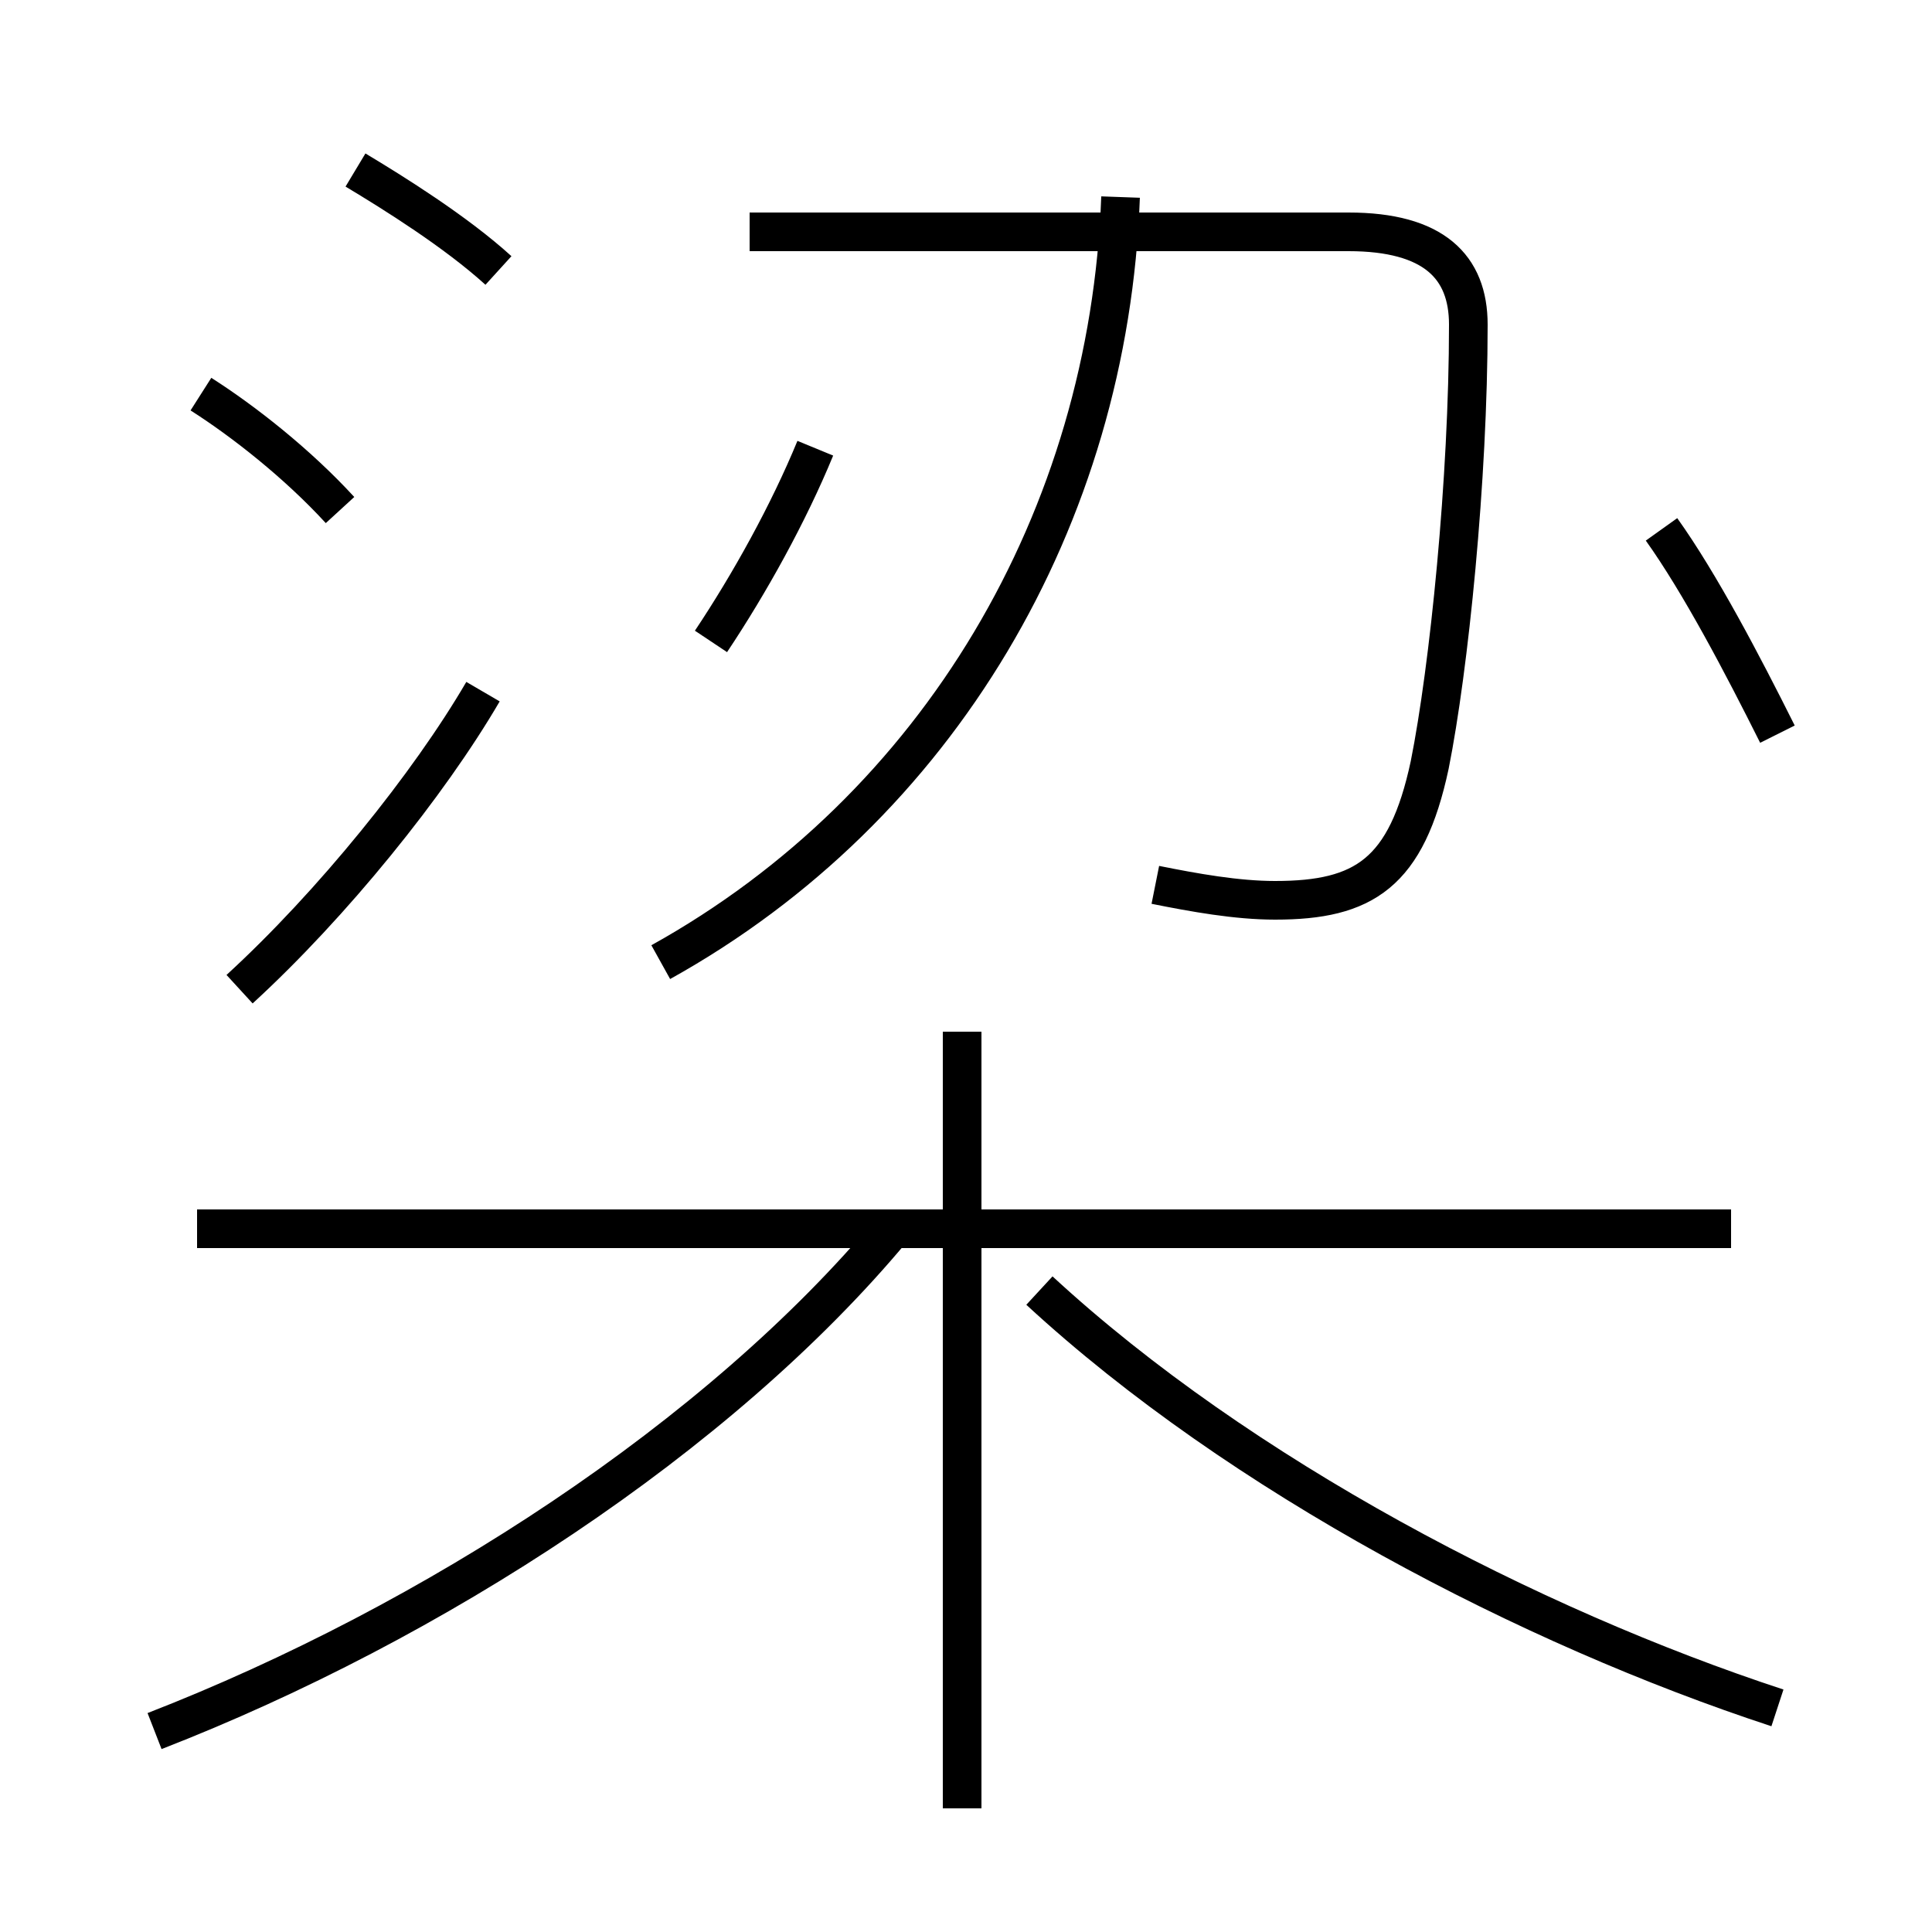 <?xml version='1.0' encoding='utf8'?>
<svg viewBox="0.0 -44.0 50.0 50.0" version="1.1" xmlns="http://www.w3.org/2000/svg">
<rect x="0.0" y="-44.0" width="50.0" height="50.0" fill="#808080" stroke="none"/>
<rect x="-1000" y="-1000" width="2000" height="2000" stroke="white" fill="white"/>
<g style="fill:none; stroke:#000000;  stroke-width:1">
<path d="M 12.9 37.0 C 11.8 38.0 10.2 39.0 9.2 39.6 M 8.8 30.8 C 7.7 32.0 6.3 33.1 5.2 33.8 M 6.2 18.4 C 8.6 20.6 11.1 23.7 12.5 26.1 M 17.1 19.1 C 24.3 23.1 28.7 30.6 29.0 38.9 M 29.9 21.1 C 30.9 20.9 32.0 20.7 33.0 20.7 C 35.3 20.7 36.4 21.4 37.0 24.2 C 37.5 26.7 38.0 31.6 38.0 35.6 C 38.0 37.1 37.1 38.0 34.9 38.0 L 19.4 38.0 M 18.4 27.4 C 19.4 28.9 20.4 30.7 21.1 32.4 M 46.0 25.0 C 45.1 26.8 44.0 28.9 43.0 30.3 M 44.8 12.2 L 5.1 12.2 M 24.9 -2.8 L 24.9 17.3 M 4.0 -0.8 C 11.2 2.0 18.6 6.8 23.1 12.2 M 46.0 -0.2 C 39.6 1.9 32.1 5.8 26.9 10.6 " transform="scale(1, -1)" />
</g>
</svg>